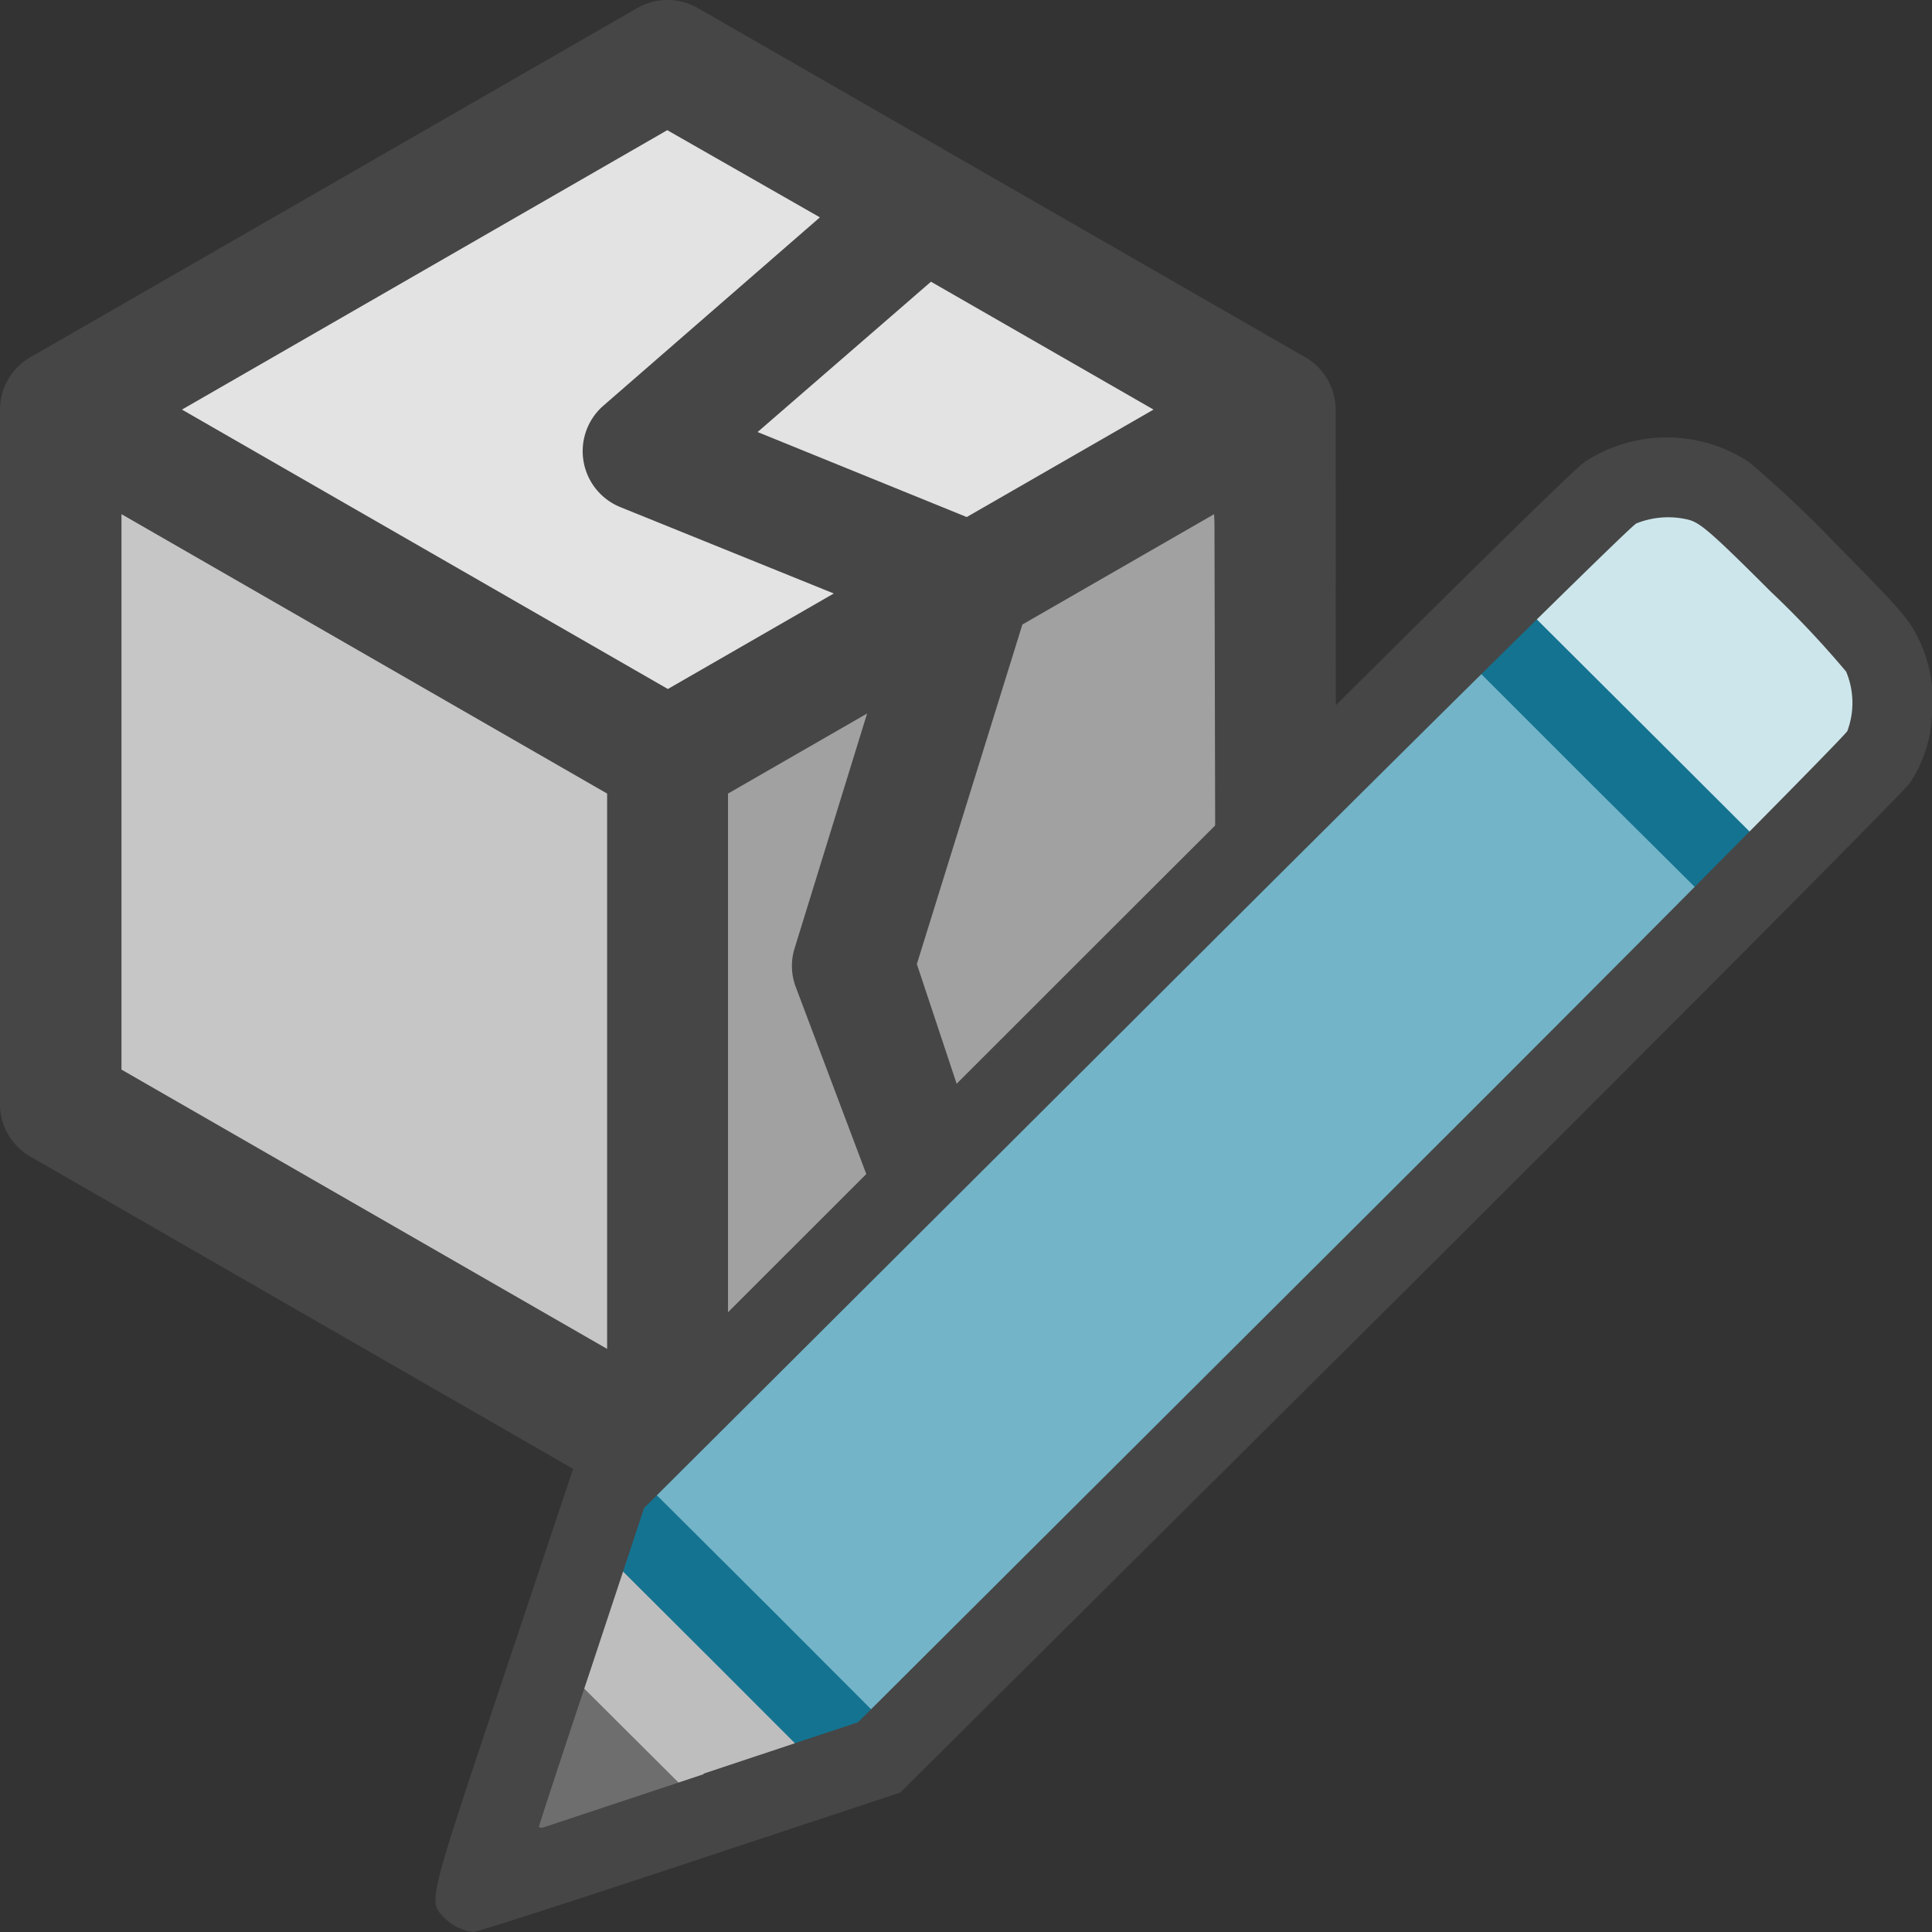 <svg id="Layer_1" data-name="Layer 1" xmlns="http://www.w3.org/2000/svg" xmlns:xlink="http://www.w3.org/1999/xlink" viewBox="0 0 16 16">
  <rect x="0" y="0" width="16" height="16" fill="#333333" stroke="none"/>
  <defs>
    <linearGradient id="linear-gradient" x1="195.865" y1="120.692" x2="185.643" y2="138.397" gradientTransform="matrix(1, 0, 0, -1, -172.21, 154.483)" gradientUnits="userSpaceOnUse">
      <stop offset="0" stop-color="#147391"/>
      <stop offset="0.191" stop-color="#2c839f"/>
      <stop offset="0.543" stop-color="#529eb5"/>
      <stop offset="0.825" stop-color="#6aaec3"/>
      <stop offset="1" stop-color="#73b4c8"/>
    </linearGradient>
    <linearGradient id="linear-gradient-2" x1="203.617" y1="131.828" x2="195.561" y2="139.884" gradientTransform="matrix(1, 0, 0, -1, -172.21, 154.483)" gradientUnits="userSpaceOnUse">
      <stop offset="0" stop-color="#8cc3d2"/>
      <stop offset="1" stop-color="#cde6eb"/>
    </linearGradient>
    <linearGradient id="linear-gradient-3" x1="186.46" y1="130.734" x2="194.46" y2="122.734" gradientTransform="matrix(1, 0, 0, -1, -172.21, 154.483)" gradientUnits="userSpaceOnUse">
      <stop offset="0" stop-color="#bebebe"/>
      <stop offset="0.08" stop-color="#c6c6c6"/>
      <stop offset="0.458" stop-color="#e5e5e5"/>
      <stop offset="0.779" stop-color="#f8f8f8"/>
      <stop offset="1" stop-color="#fff"/>
    </linearGradient>
  </defs>
  <g id="g992">
    <path id="path2" d="M5.538,0a.506.506,0,0,0-.263.068L.251,2.959A.5.5,0,0,0,0,3.391V9.146a.5.5,0,0,0,.251.432l5.028,2.893a.506.506,0,0,0,.5,0L8.076,11.15l.752-3.795L11.061,4.83V3.391a.5.5,0,0,0-.251-.432L5.778.066A.514.514,0,0,0,5.538,0Z" fill="#464646"/>
    <polygon id="polygon4" points="1.006 8.858 5.028 11.171 5.028 6.572 1.006 4.258 1.006 8.858" fill="#c6c6c6"/>
    <path id="path8" d="M7.2,10.572l-2.411,2.4a.2.2,0,0,0-.016.29.207.207,0,0,0,.291.017l.017-.017,2.412-2.4A3.682,3.682,0,0,1,7.2,10.572Z" fill="#fff"/>
    <path id="path16" d="M8.467,5.172,7.593,7.984l.665,2,.485.46c.01-1.165.748-.628,1.686-1.326l-.374-4.86Z" fill="#a1a1a1"/>
    <polygon id="polygon10" points="8.006 4.282 9.553 3.392 7.71 2.333 6.274 3.578 8.006 4.282" fill="#e3e3e3"/>
    <path id="path12" d="M5.138,4.2A.5.5,0,0,1,5,3.357L6.79,1.8,5.526,1.078,1.507,3.392,5.531,5.706l1.374-.791Z" fill="#e3e3e3"/>
    <path id="path14" d="M6.591,8.176a.493.493,0,0,1-.01-.324l.6-1.943-1.152.663v4.6l1.39-.8Z" fill="#a1a1a1"/>
    <path id="path849" d="M5.58,11.949l4.989-2.577" fill="none"/>
    <path id="path851" d="M10.549,3.492A.5.5,0,0,0,10.057,4l.012,5.314a.5.5,0,0,0,1,0h0L11.06,4a.5.5,0,0,0-.5-.506Z" fill="#464646"/>
    <polygon id="rect50" points="5.043 12.311 12.322 5.053 14.562 7.286 7.283 14.544 5.043 12.311" fill="url(#linear-gradient)"/>
    <path id="path52" d="M12.322,5.053l.845-.857a.905.905,0,0,1,1.274,0l.976.974a.9.9,0,0,1,0,1.271l0,0-.854.859" fill="url(#linear-gradient-2)"/>
    <polygon id="polygon56" points="3.923 15.661 5.043 12.311 7.283 14.544 3.923 15.661" fill="url(#linear-gradient-3)"/>
    <polygon id="polygon58" points="4.572 13.719 5.871 15.013 3.923 15.661 4.572 13.719" fill="#6e6e6e"/>
    <path id="path970" d="M5.935,13.788,4.823,12.679l.229-.227.229-.227,1.112,1.108L7.5,14.442l-.228.227-.229.228Z" fill="#147391"/>
    <path id="path974" d="M13.214,6.529,12.1,5.415l.229-.228.228-.227,1.118,1.114,1.117,1.115-.228.227-.228.228Z" fill="#147391"/>
    <path id="path962" d="M3.8,15.967a.457.457,0,0,1-.128-.092c-.124-.134-.13-.11.5-1.993l.582-1.74L8.867,8.031C11.7,5.2,13.024,3.891,13.126,3.824a1.24,1.24,0,0,1,1.355,0,9.262,9.262,0,0,1,.729.687c.506.511.6.619.665.753A1.136,1.136,0,0,1,16,5.9a1.09,1.09,0,0,1-.184.585c-.04.062-1.937,1.97-4.215,4.239L7.456,14.845l-1.744.578c-.959.318-1.765.578-1.791.577a.4.4,0,0,1-.119-.033Zm2.025-1.278,1.281-.426L11.183,10.2c2.345-2.338,4.092-4.1,4.116-4.146a.669.669,0,0,0-.01-.492,7.991,7.991,0,0,0-.625-.663c-.5-.5-.586-.57-.681-.595a.709.709,0,0,0-.432.031c-.05.024-1.742,1.694-4.151,4.1L5.334,12.489,4.9,13.8c-.24.718-.436,1.315-.436,1.326s.019.013.042.006l1.322-.439Z" fill="#464646"/>
  </g>
</svg>

